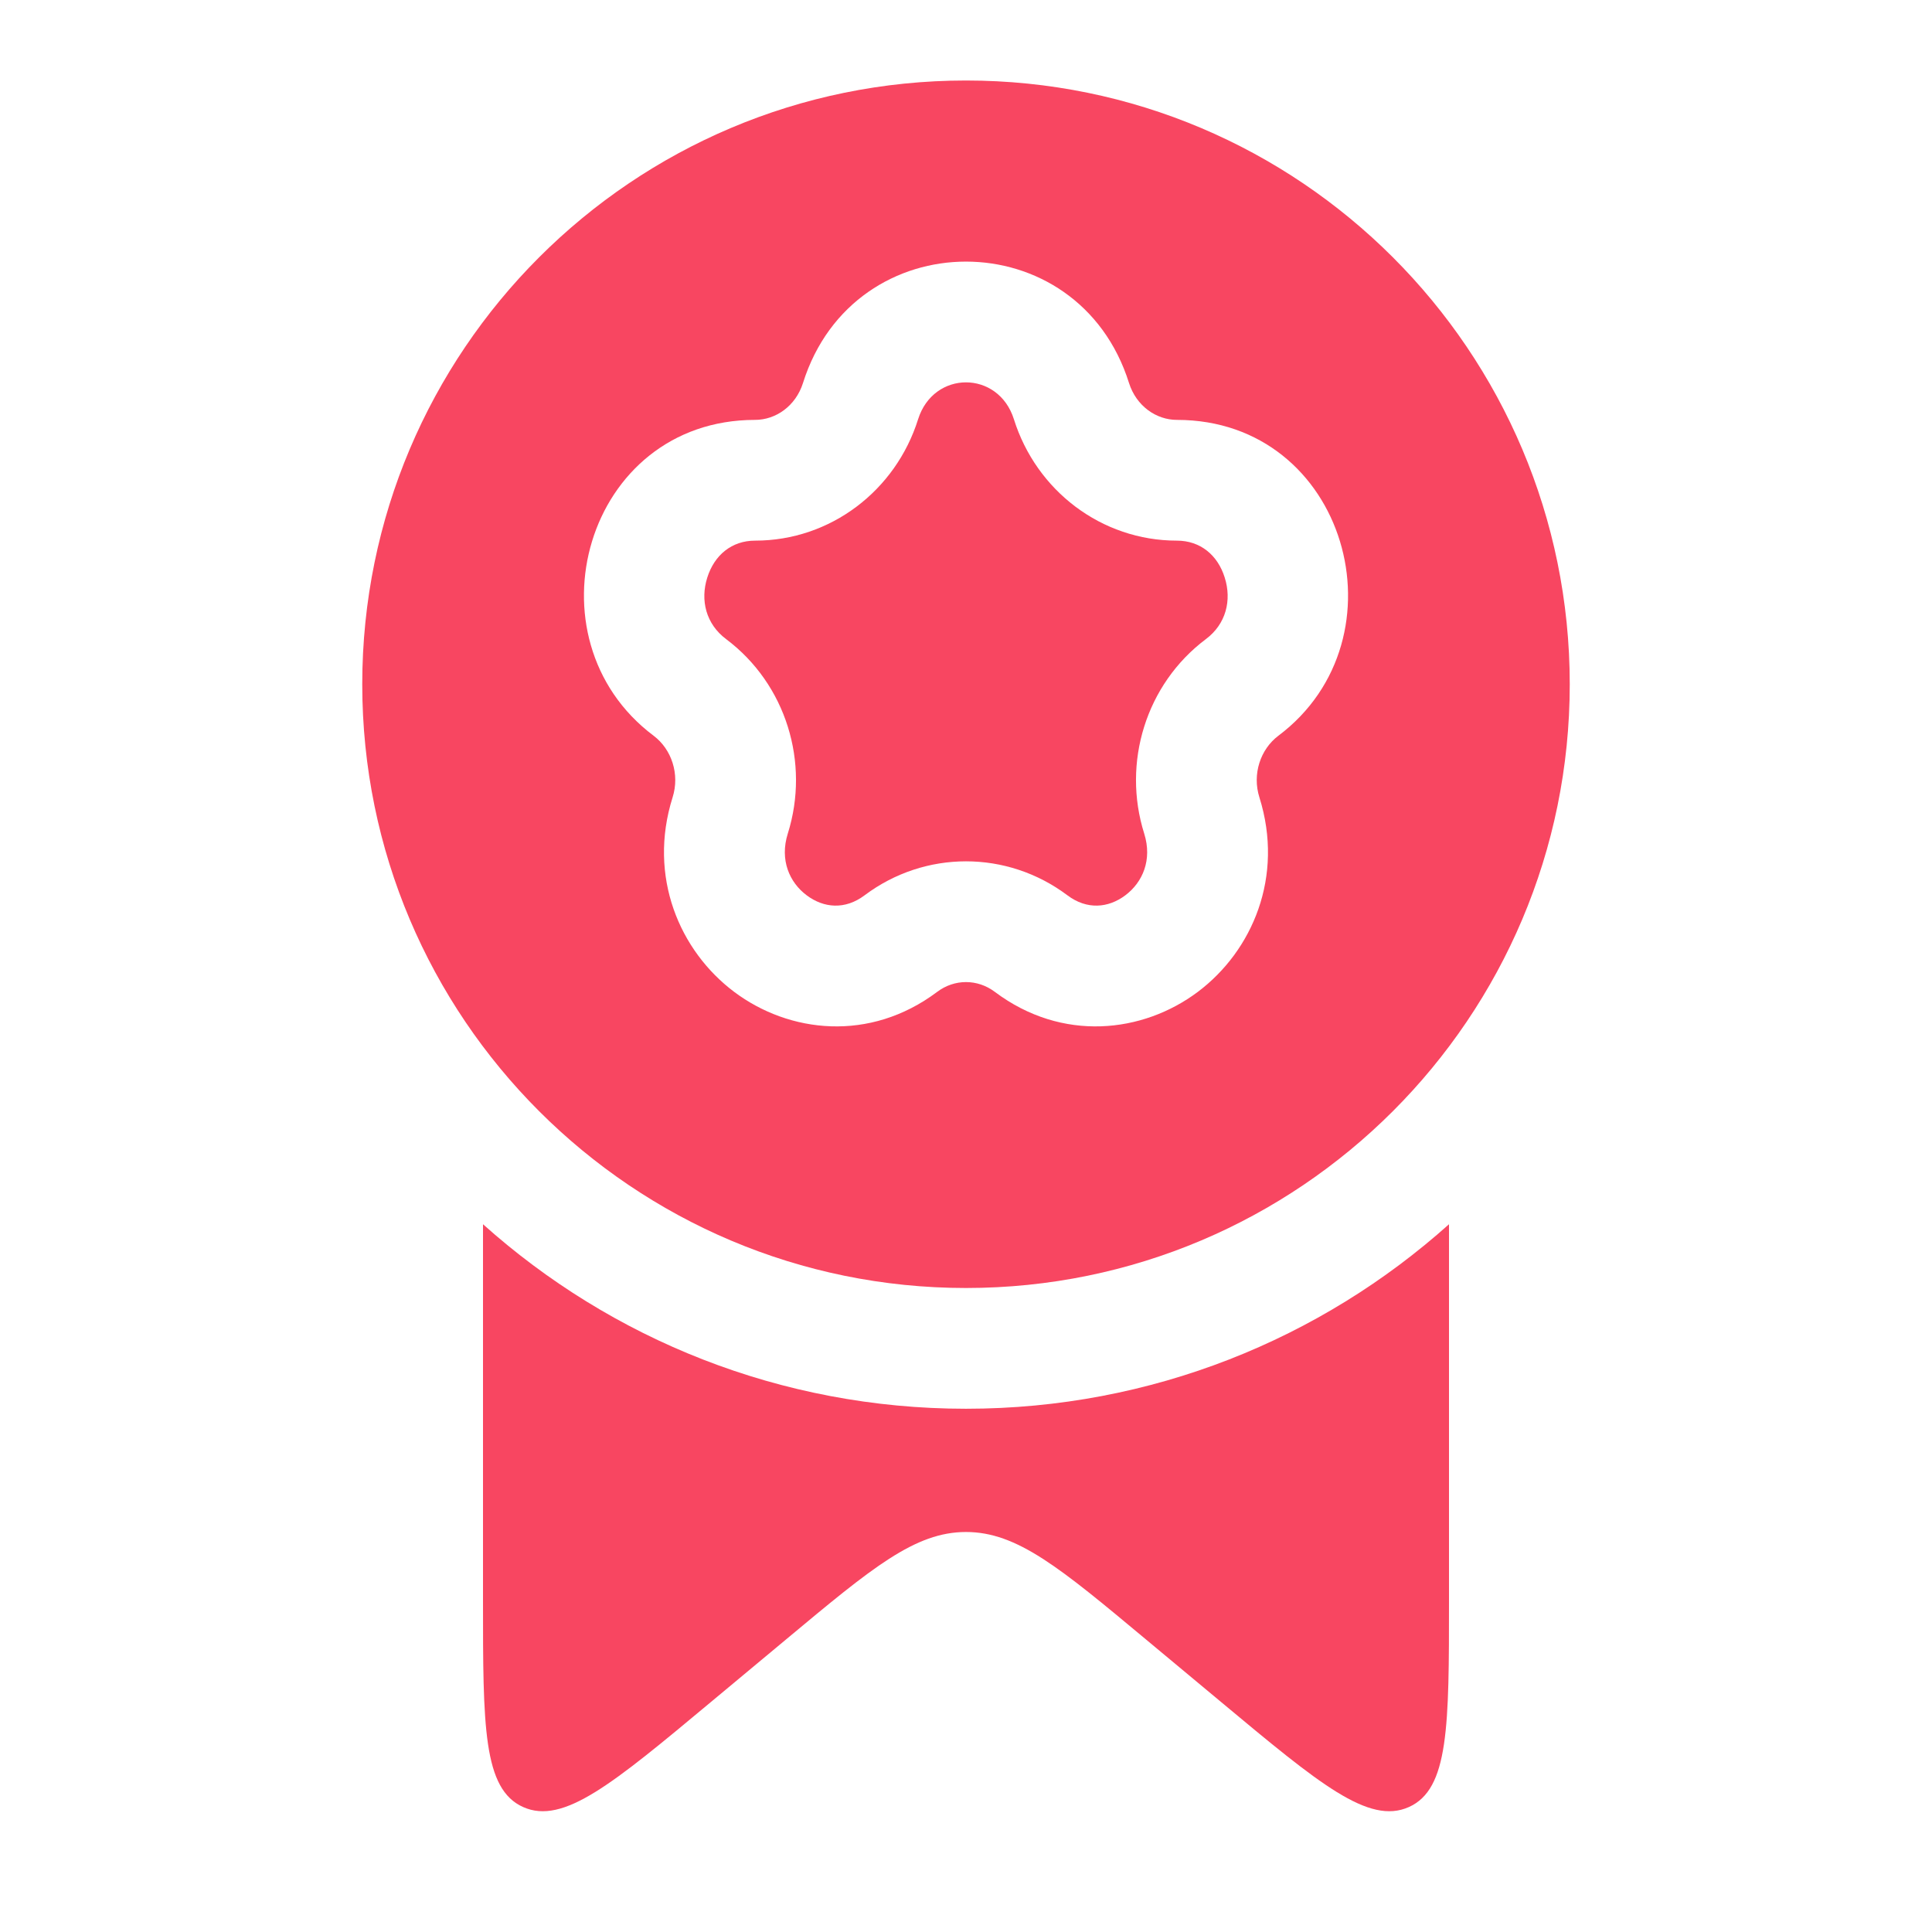 <svg width="24" height="24" viewBox="0 0 24 24" fill="none" xmlns="http://www.w3.org/2000/svg">
<g id="Hicon / Bold / Award 4">
<g id="Award 4">
<g id="Vector">
<path d="M9.38 6.716C10.318 6.716 11.127 6.094 11.405 5.208C11.598 4.597 12.402 4.597 12.595 5.208C12.873 6.094 13.682 6.716 14.62 6.716C14.91 6.716 15.127 6.895 15.214 7.175C15.303 7.456 15.231 7.752 14.979 7.94C14.236 8.498 13.936 9.474 14.214 10.356C14.316 10.682 14.194 10.961 13.979 11.122C13.767 11.281 13.502 11.304 13.26 11.122C12.51 10.559 11.49 10.559 10.74 11.122C10.498 11.304 10.233 11.281 10.021 11.122C9.806 10.961 9.684 10.682 9.786 10.356C10.064 9.474 9.764 8.498 9.021 7.94C8.769 7.752 8.697 7.456 8.786 7.175C8.874 6.895 9.09 6.716 9.38 6.716Z" fill="#F84661"/>
<path fill-rule="evenodd" clip-rule="evenodd" d="M12 16C16.142 16 19.5 12.642 19.5 8.5C19.5 4.358 16.142 1 12 1C7.858 1 4.5 4.358 4.5 8.5C4.5 12.642 7.858 16 12 16ZM14.025 4.758C13.393 2.747 10.607 2.747 9.975 4.758C9.884 5.045 9.636 5.216 9.38 5.216C7.271 5.216 6.508 7.93 8.12 9.14C8.342 9.307 8.447 9.616 8.355 9.906C8.045 10.891 8.443 11.813 9.121 12.322C9.803 12.833 10.804 12.95 11.641 12.322C11.857 12.159 12.143 12.159 12.359 12.322C13.196 12.95 14.197 12.833 14.879 12.322C15.557 11.813 15.954 10.891 15.645 9.906C15.553 9.616 15.658 9.307 15.88 9.14C17.492 7.93 16.729 5.216 14.62 5.216C14.364 5.216 14.116 5.045 14.025 4.758Z" fill="#F84661"/>
<path d="M12 17.5C14.305 17.5 16.408 16.633 18 15.208V19.879C18 21.443 18 22.225 17.501 22.448C17.002 22.671 16.391 22.162 15.17 21.144L14.231 20.362C13.166 19.474 12.634 19.031 12 19.031C11.366 19.031 10.834 19.474 9.769 20.362L8.83 21.144C7.609 22.162 6.998 22.671 6.499 22.448C6 22.225 6 21.443 6 19.879V15.208C7.592 16.633 9.695 17.5 12 17.5Z" fill="#F84661"/>
</g>
</g>
</g>
</svg>
